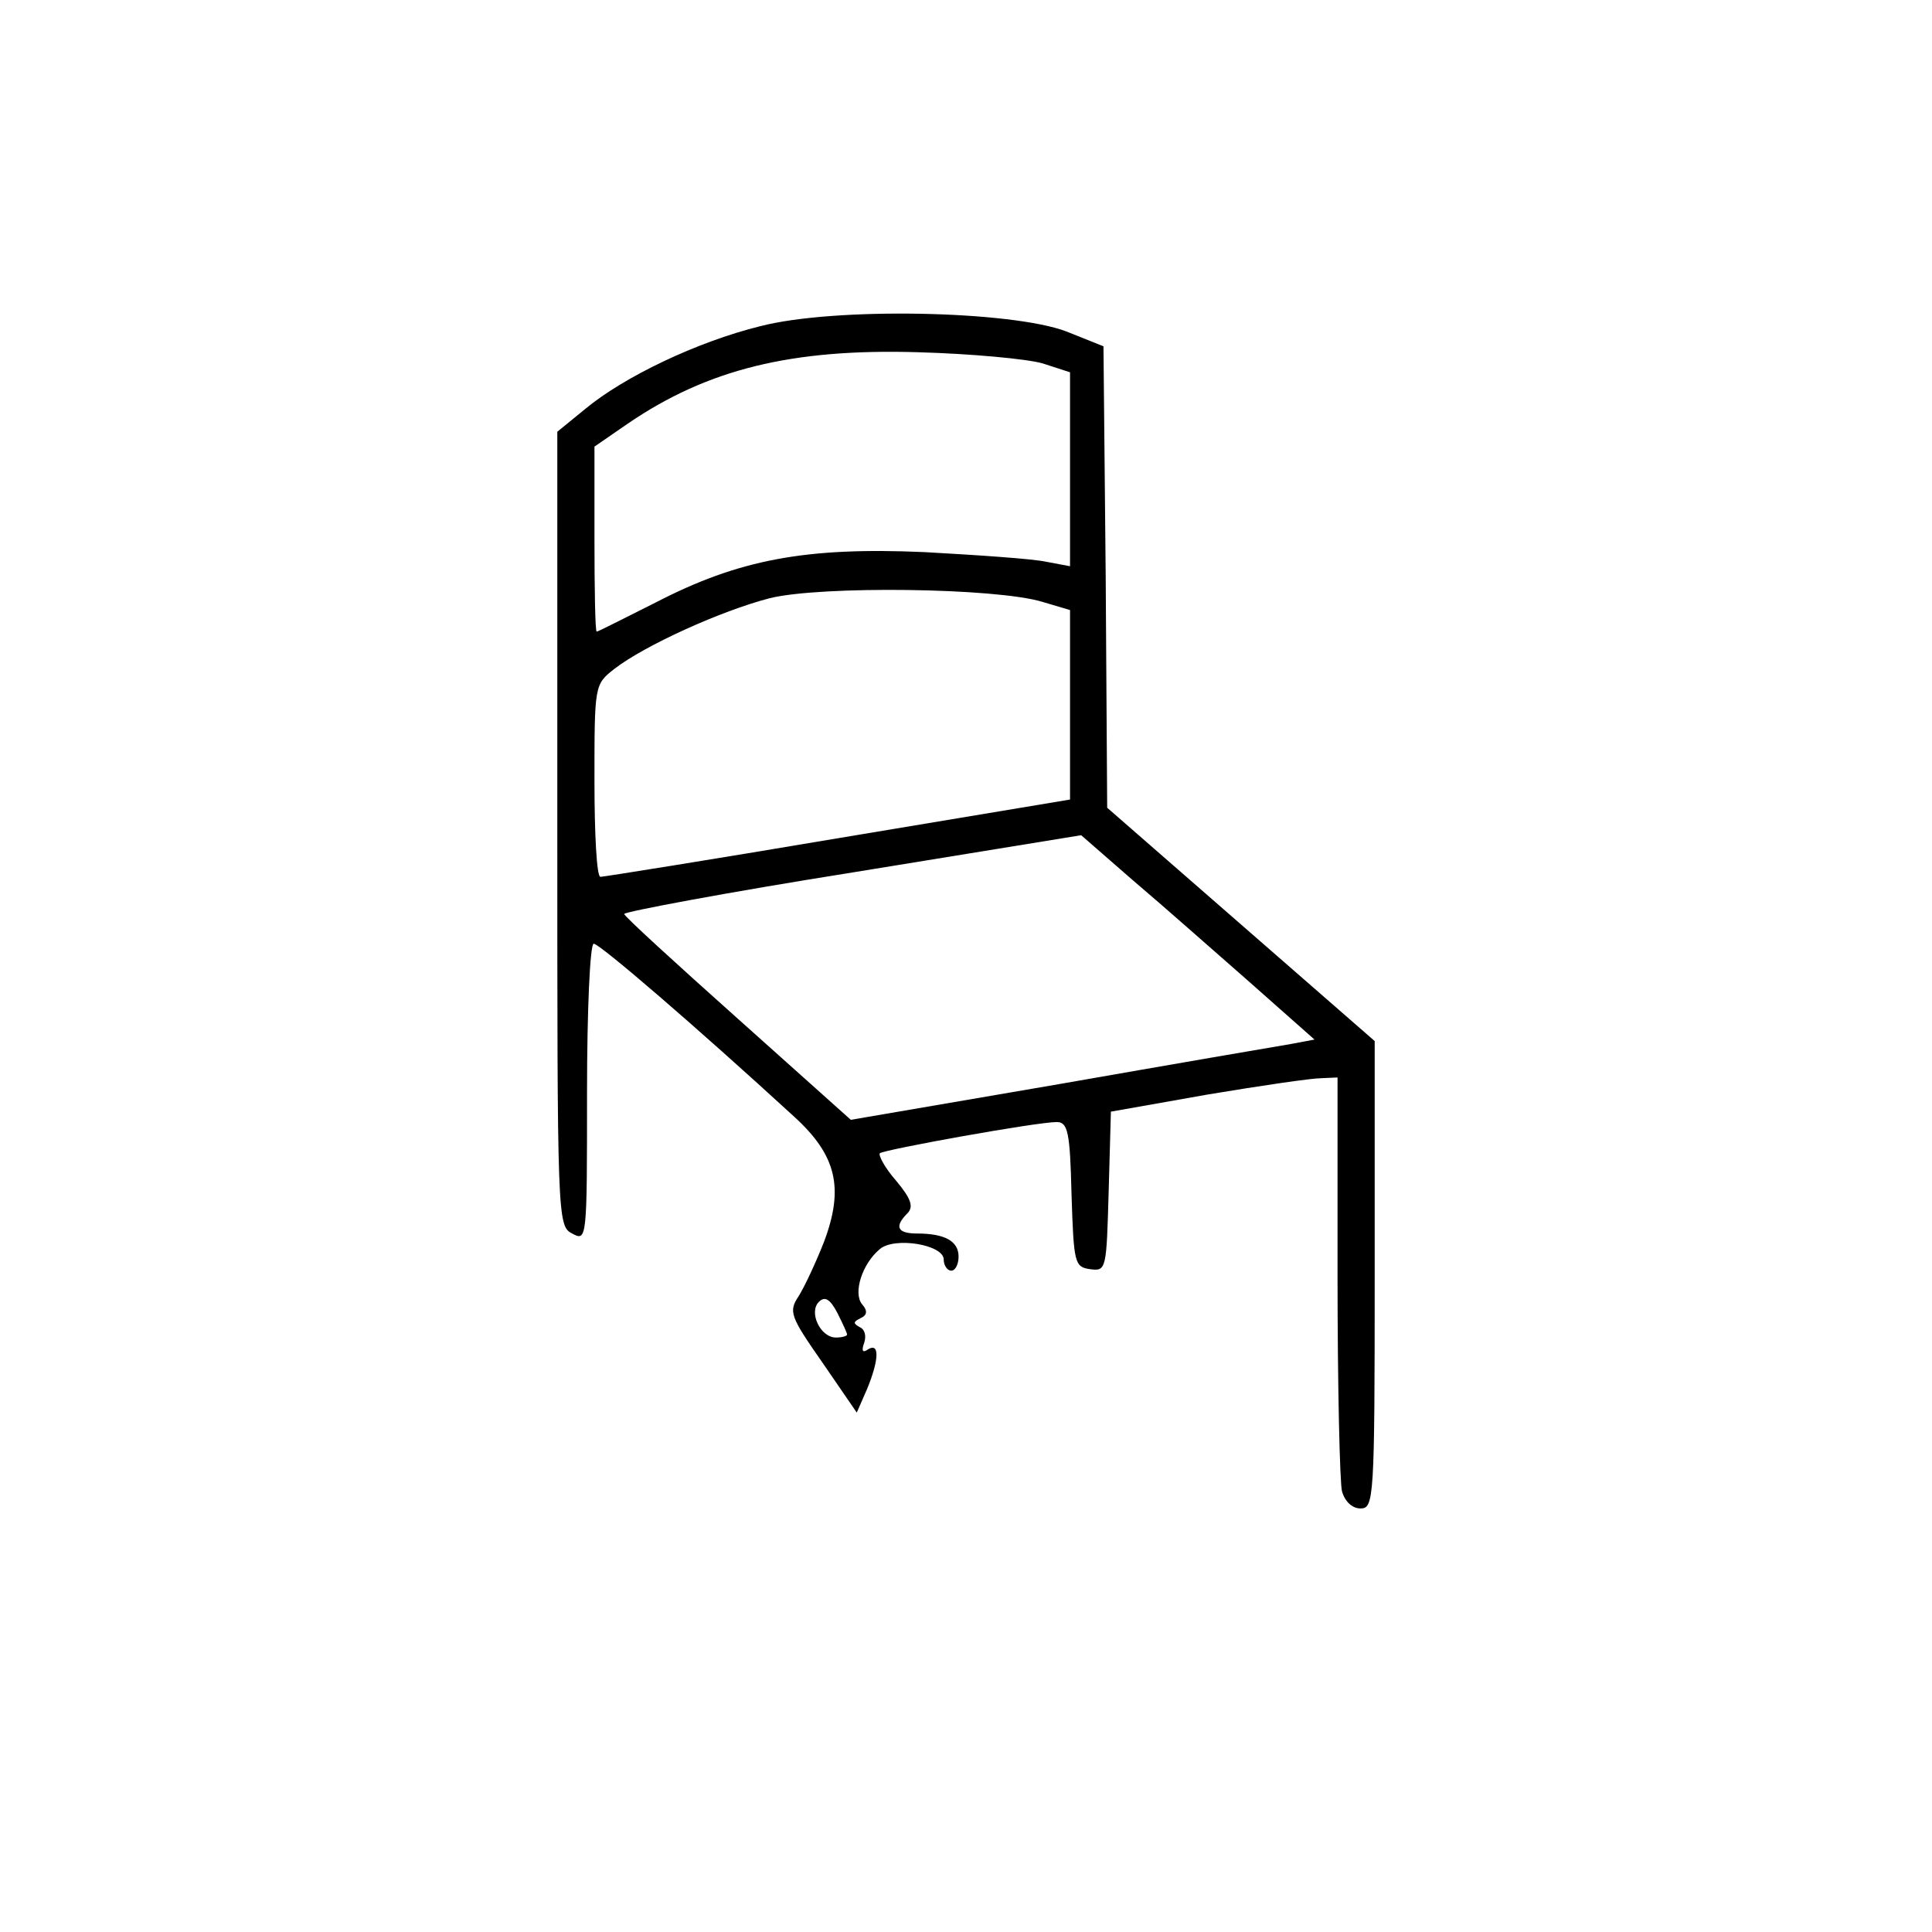 <?xml version="1.0" standalone="no"?>
<!DOCTYPE svg PUBLIC "-//W3C//DTD SVG 20010904//EN"
 "http://www.w3.org/TR/2001/REC-SVG-20010904/DTD/svg10.dtd">
<svg version="1.0" xmlns="http://www.w3.org/2000/svg"
 width="260pt" height="260pt" viewBox="0 0 260 260"
 preserveAspectRatio="xMidYMid meet">
<g transform="translate(0,260) scale(0.1,-0.1)"
fill="#000000" stroke="none">
<path d="M1023 2161 c-85 -21 -183 -68 -235 -111 l-38 -31 0 -534 c0 -524 0
-535 20 -545 20 -11 20 -8 20 190 0 110 4 200 9 200 8 0 137 -111 270 -233 57
-52 67 -96 40 -168 -11 -28 -26 -60 -34 -73 -14 -21 -12 -27 32 -90 l46 -67
14 32 c16 39 17 63 1 53 -7 -5 -9 -2 -5 9 3 9 1 18 -6 21 -9 5 -9 7 1 12 9 4
10 10 2 19 -12 15 0 54 24 74 20 17 86 6 86 -14 0 -8 5 -15 10 -15 6 0 10 9
10 19 0 21 -19 31 -56 31 -26 0 -31 9 -13 27 9 9 5 20 -15 44 -15 17 -24 34
-22 37 6 5 211 42 238 42 15 0 18 -13 20 -97 3 -93 4 -98 25 -101 22 -3 22 0
25 105 l3 107 130 23 c72 12 140 22 153 22 l22 1 0 -267 c0 -148 3 -278 6
-290 4 -14 14 -23 25 -23 18 0 19 13 19 314 l0 315 -180 157 -180 157 -2 311
-3 310 -50 20 c-74 28 -312 33 -412 7z m380 -50 l37 -12 0 -131 0 -130 -32 6
c-18 4 -92 9 -164 13 -160 7 -250 -10 -362 -68 -42 -21 -77 -39 -79 -39 -2 0
-3 56 -3 125 l0 124 45 31 c107 73 220 101 390 96 72 -2 147 -9 168 -15z m0
-321 l37 -11 0 -127 0 -128 -312 -52 c-172 -29 -316 -52 -320 -52 -5 0 -8 58
-8 129 0 129 0 130 27 151 40 31 143 78 209 95 69 17 305 14 367 -5z m279
-512 l87 -77 -32 -6 c-18 -3 -158 -27 -312 -54 l-280 -48 -152 136 c-84 75
-153 138 -153 141 0 3 138 29 308 56 l307 50 70 -61 c39 -33 109 -95 157 -137z
m-542 -474 c0 -2 -7 -4 -15 -4 -21 0 -37 34 -23 48 8 8 15 4 25 -15 7 -14 13
-27 13 -29z"/>
</g>
</svg>
